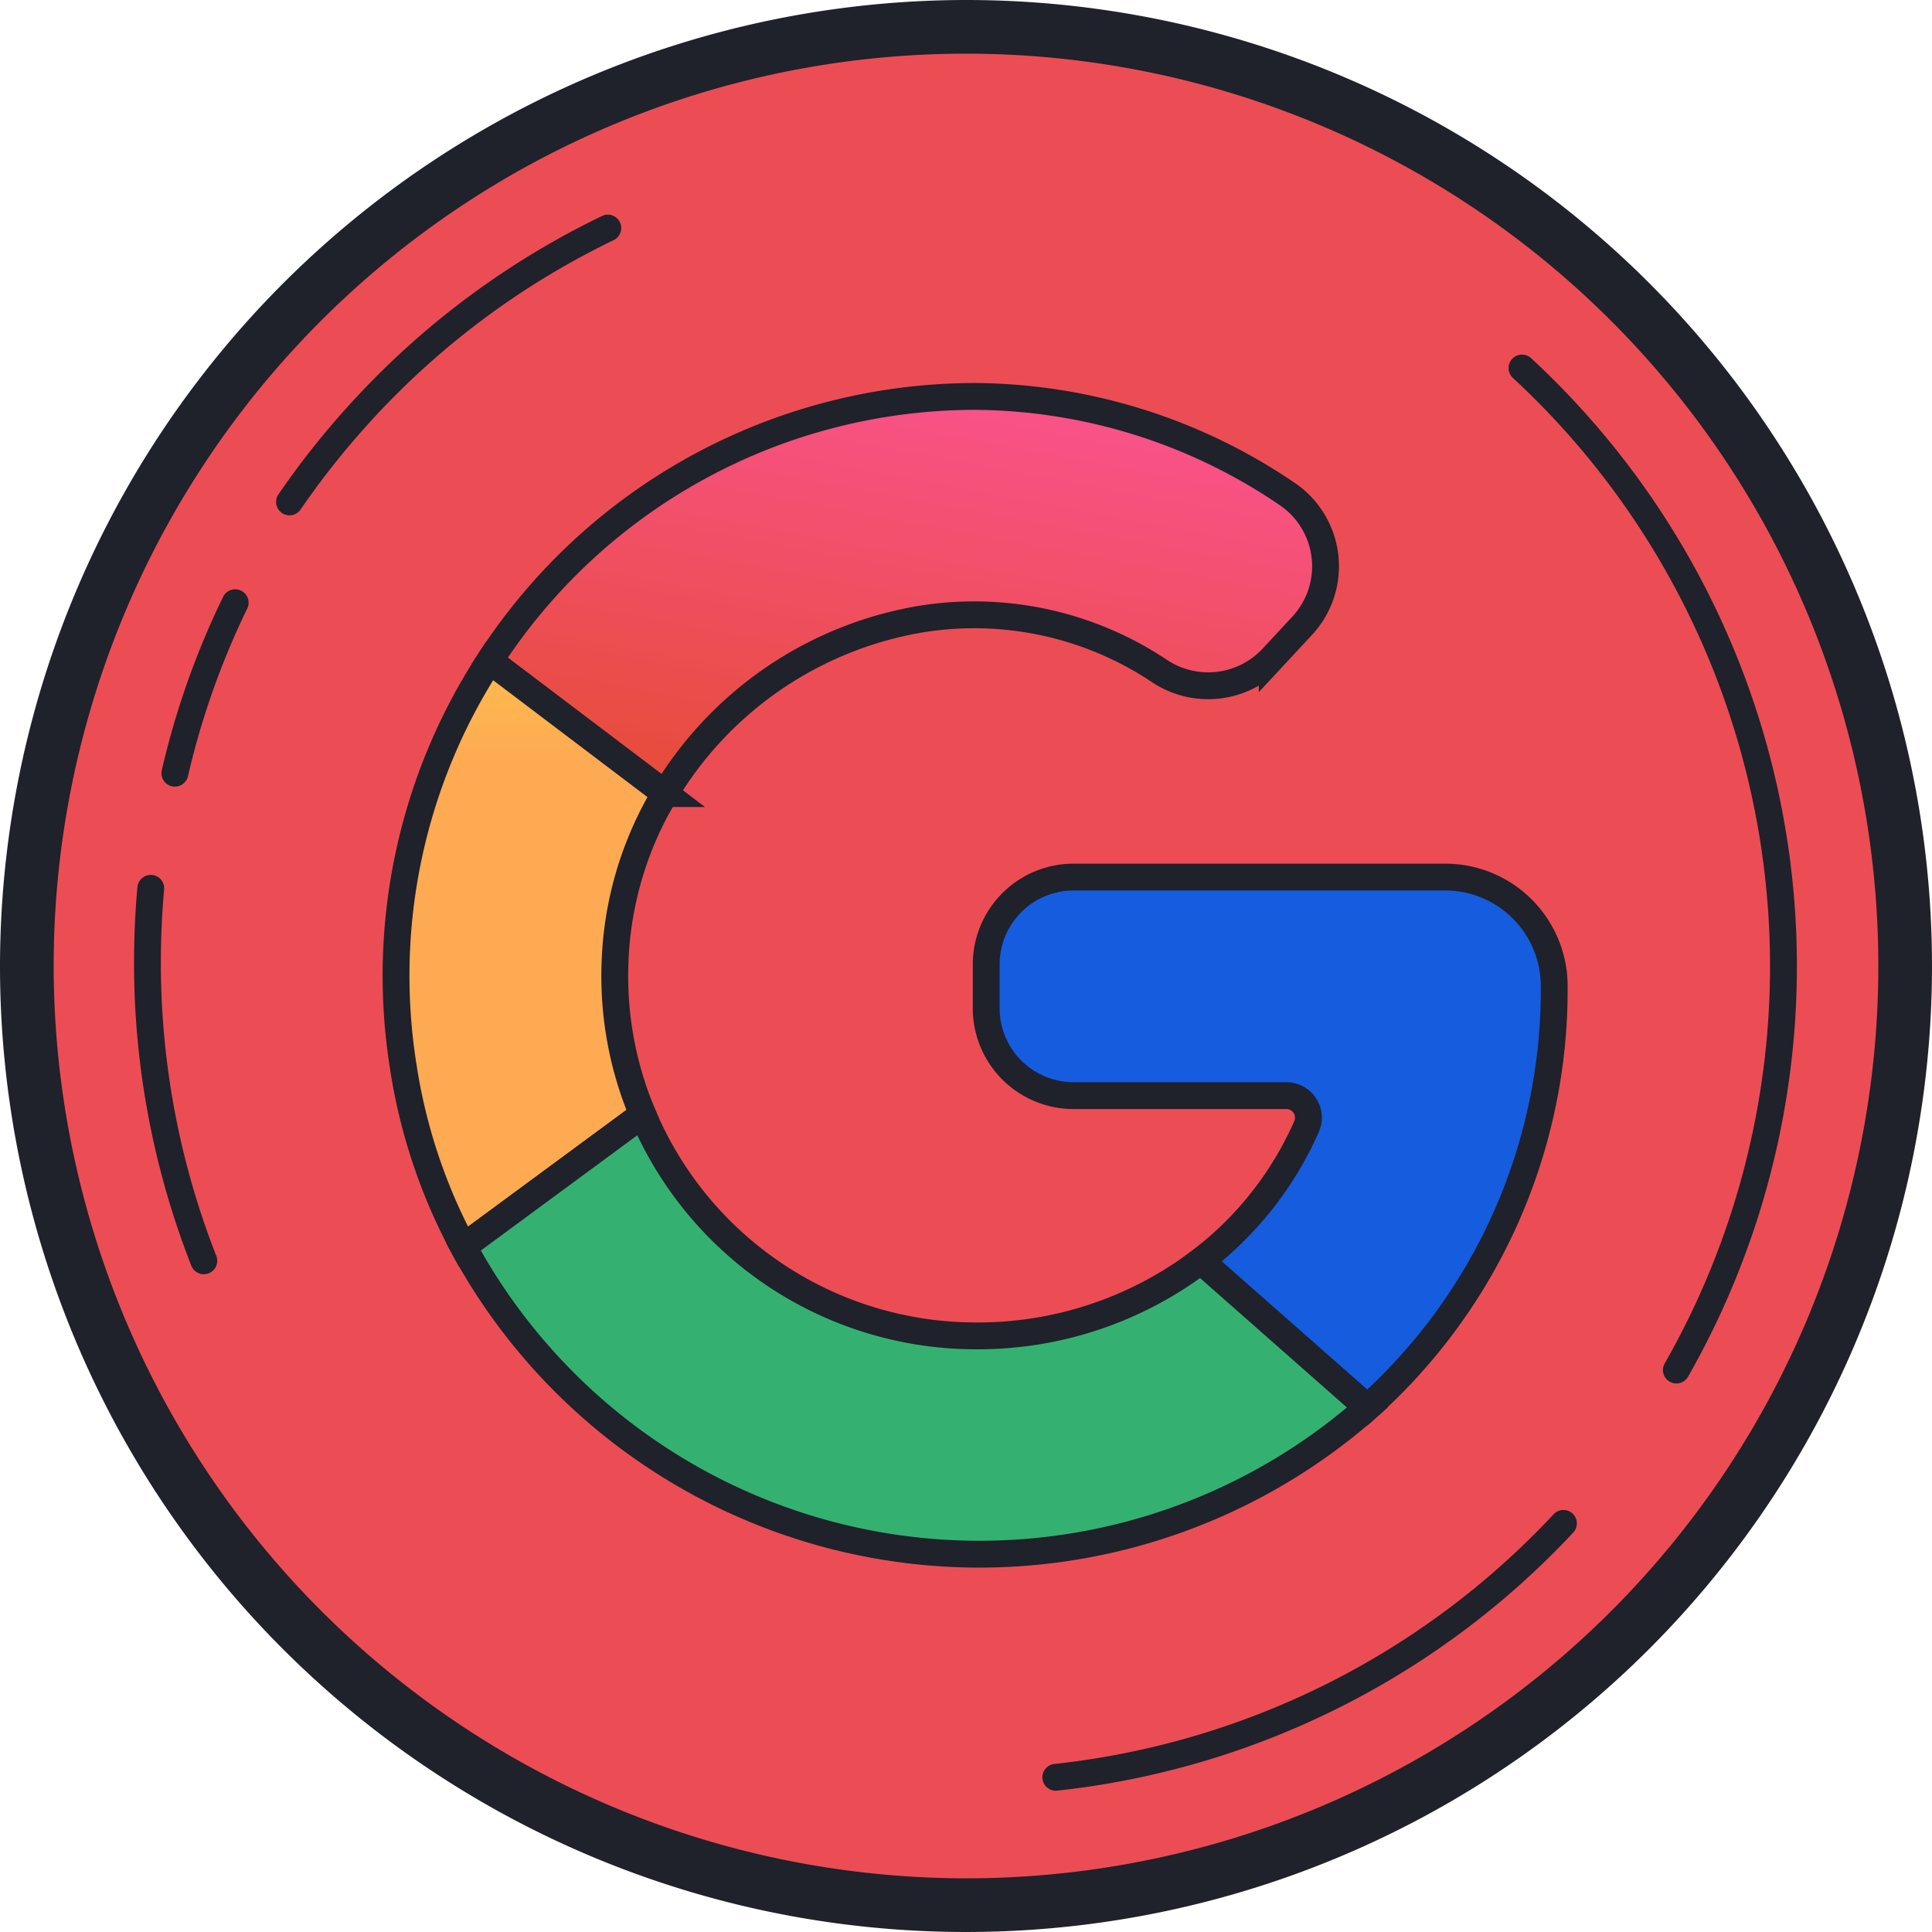 <svg id="icons8-Google" xmlns="http://www.w3.org/2000/svg" xmlns:xlink="http://www.w3.org/1999/xlink" width="72" height="72" viewBox="0 0 72 72">
  <defs>
    <linearGradient id="linear-gradient" x1="-0.01" y1="0.869" x2="0.686" y2="-0.903" gradientUnits="objectBoundingBox">
      <stop offset="0" stop-color="#e74c3c"/>
      <stop offset="0.007" stop-color="#e74c3c"/>
      <stop offset="0.557" stop-color="#fa528c"/>
      <stop offset="1" stop-color="#e74c3c"/>
    </linearGradient>
    <linearGradient id="linear-gradient-2" x1="-0.156" y1="0.178" x2="-0.156" y2="-0.41" gradientUnits="objectBoundingBox">
      <stop offset="0" stop-color="#feaa53"/>
      <stop offset="0.612" stop-color="#ffcd49"/>
      <stop offset="1" stop-color="#ffde44"/>
    </linearGradient>
    <linearGradient id="linear-gradient-3" x1="0.022" y1="-1.317" x2="0.022" y2="-0.664" gradientUnits="objectBoundingBox">
      <stop offset="0" stop-color="#42d778"/>
      <stop offset="0.428" stop-color="#3dca76"/>
      <stop offset="1" stop-color="#34b171"/>
    </linearGradient>
    <linearGradient id="linear-gradient-4" x1="-0.675" y1="-0.249" x2="-0.675" y2="-0.691" gradientUnits="objectBoundingBox">
      <stop offset="0" stop-color="#155cde"/>
      <stop offset="0.278" stop-color="#1f7fe5"/>
      <stop offset="0.569" stop-color="#279ceb"/>
      <stop offset="0.82" stop-color="#2cafef"/>
      <stop offset="1" stop-color="#2eb5f0"/>
    </linearGradient>
  </defs>
  <g id="Background_Logo" data-name="Background Logo">
    <path id="Path_85" data-name="Path 85" d="M50,85A35,35,0,1,0,15,50,35,35,0,0,0,50,85Z" transform="translate(-14 -14)" fill="#ec4d54"/>
    <path id="Path_86" data-name="Path 86" d="M22.8,33.228a.5.5,0,0,1,.219.051.5.5,0,0,1,.23.668c-.2.408-.388.819-.566,1.233a29.5,29.5,0,0,0-1.643,5.014.5.5,0,1,1-.975-.225,30.442,30.442,0,0,1,1.7-5.185q.277-.644.586-1.275A.5.5,0,0,1,22.8,33.228ZM19.652,43.873l.045,0a.5.5,0,0,1,.454.542q-.087.97-.111,1.944a29.9,29.9,0,0,0,2.051,11.7.5.5,0,1,1-.931.364,30.9,30.9,0,0,1-2.119-12.093q.025-1,.115-2.007A.5.5,0,0,1,19.652,43.873ZM72.3,67.539a.492.492,0,0,1,.341.135.5.5,0,0,1,.024.707A30.859,30.859,0,0,1,53.427,78a.5.5,0,0,1-.108-.994A29.853,29.853,0,0,0,71.933,67.7.5.5,0,0,1,72.3,67.539ZM70.757,24.483a.5.5,0,0,1,.341.135,30.871,30.871,0,0,1,5.845,37.955.5.5,0,1,1-.869-.495,29.875,29.875,0,0,0-5.659-36.729.5.5,0,0,1,.342-.866Zm-34.07-5.217a.5.5,0,0,1,.217.95,29.731,29.731,0,0,0-8.843,6.519,30.277,30.277,0,0,0-2.817,3.51.5.5,0,1,1-.824-.566,31.029,31.029,0,0,1,2.911-3.625,30.685,30.685,0,0,1,9.14-6.737A.476.476,0,0,1,36.687,19.266Z" transform="translate(-14.035 -11.267)" fill="#1f212b"/>
    <path id="Path_87" data-name="Path 87" d="M50,14A36,36,0,1,1,14,50,36.04,36.04,0,0,1,50,14Zm0,70A34,34,0,1,0,16,50,34.038,34.038,0,0,0,50,84Z" transform="translate(-14 -14)" fill="#1f212b"/>
  </g>
  <g id="Google" transform="translate(14.767 14.774)">
    <path id="Path_76" data-name="Path 76" d="M112.439,48.549l-1.115,1.2a3.271,3.271,0,0,1-4.193.489,12.429,12.429,0,0,0-8.956-1.93A13.768,13.768,0,0,0,88.7,54.8l-6.537-4.95A21.559,21.559,0,0,1,100.259,40a20.891,20.891,0,0,1,11.618,3.631A3.256,3.256,0,0,1,112.439,48.549Zm0,0" transform="translate(-78.68 -40)" stroke="#1f212b" stroke-width="1" fill="url(#linear-gradient)"/>
    <path id="Path_77" data-name="Path 77" d="M56.12,148.045a13.283,13.283,0,0,0,1.034,5.667l-6.684,4.925a20.754,20.754,0,0,1-2.239-6.692A21.5,21.5,0,0,1,51.447,136.8l6.537,4.95A13.069,13.069,0,0,0,56.12,148.045Zm0,0" transform="translate(-47.967 -126.95)" stroke="#1f212b" stroke-width="1" fill="url(#linear-gradient-2)"/>
    <path id="Path_78" data-name="Path 78" d="M106.249,313.879a21.864,21.864,0,0,1-33.69-5.992l6.684-4.925a13.472,13.472,0,0,0,12.392,8.247,13.726,13.726,0,0,0,8.41-2.8Zm0,0" transform="translate(-70.056 -276.199)" stroke="#1f212b" stroke-width="1" fill="url(#linear-gradient-3)"/>
    <path id="Path_79" data-name="Path 79" d="M285.168,220.047a20.887,20.887,0,0,1-6.961,15.721L272,230.3a12.764,12.764,0,0,0,3.94-5.007.822.822,0,0,0-.749-1.148h-7.938A3.256,3.256,0,0,1,264,220.885v-1.628A3.256,3.256,0,0,1,267.257,216H281.1A4.062,4.062,0,0,1,285.168,220.047Zm0,0" transform="translate(-242.014 -198.088)" stroke="#1f212b" stroke-width="1" fill="url(#linear-gradient-4)"/>
  </g>
</svg>
